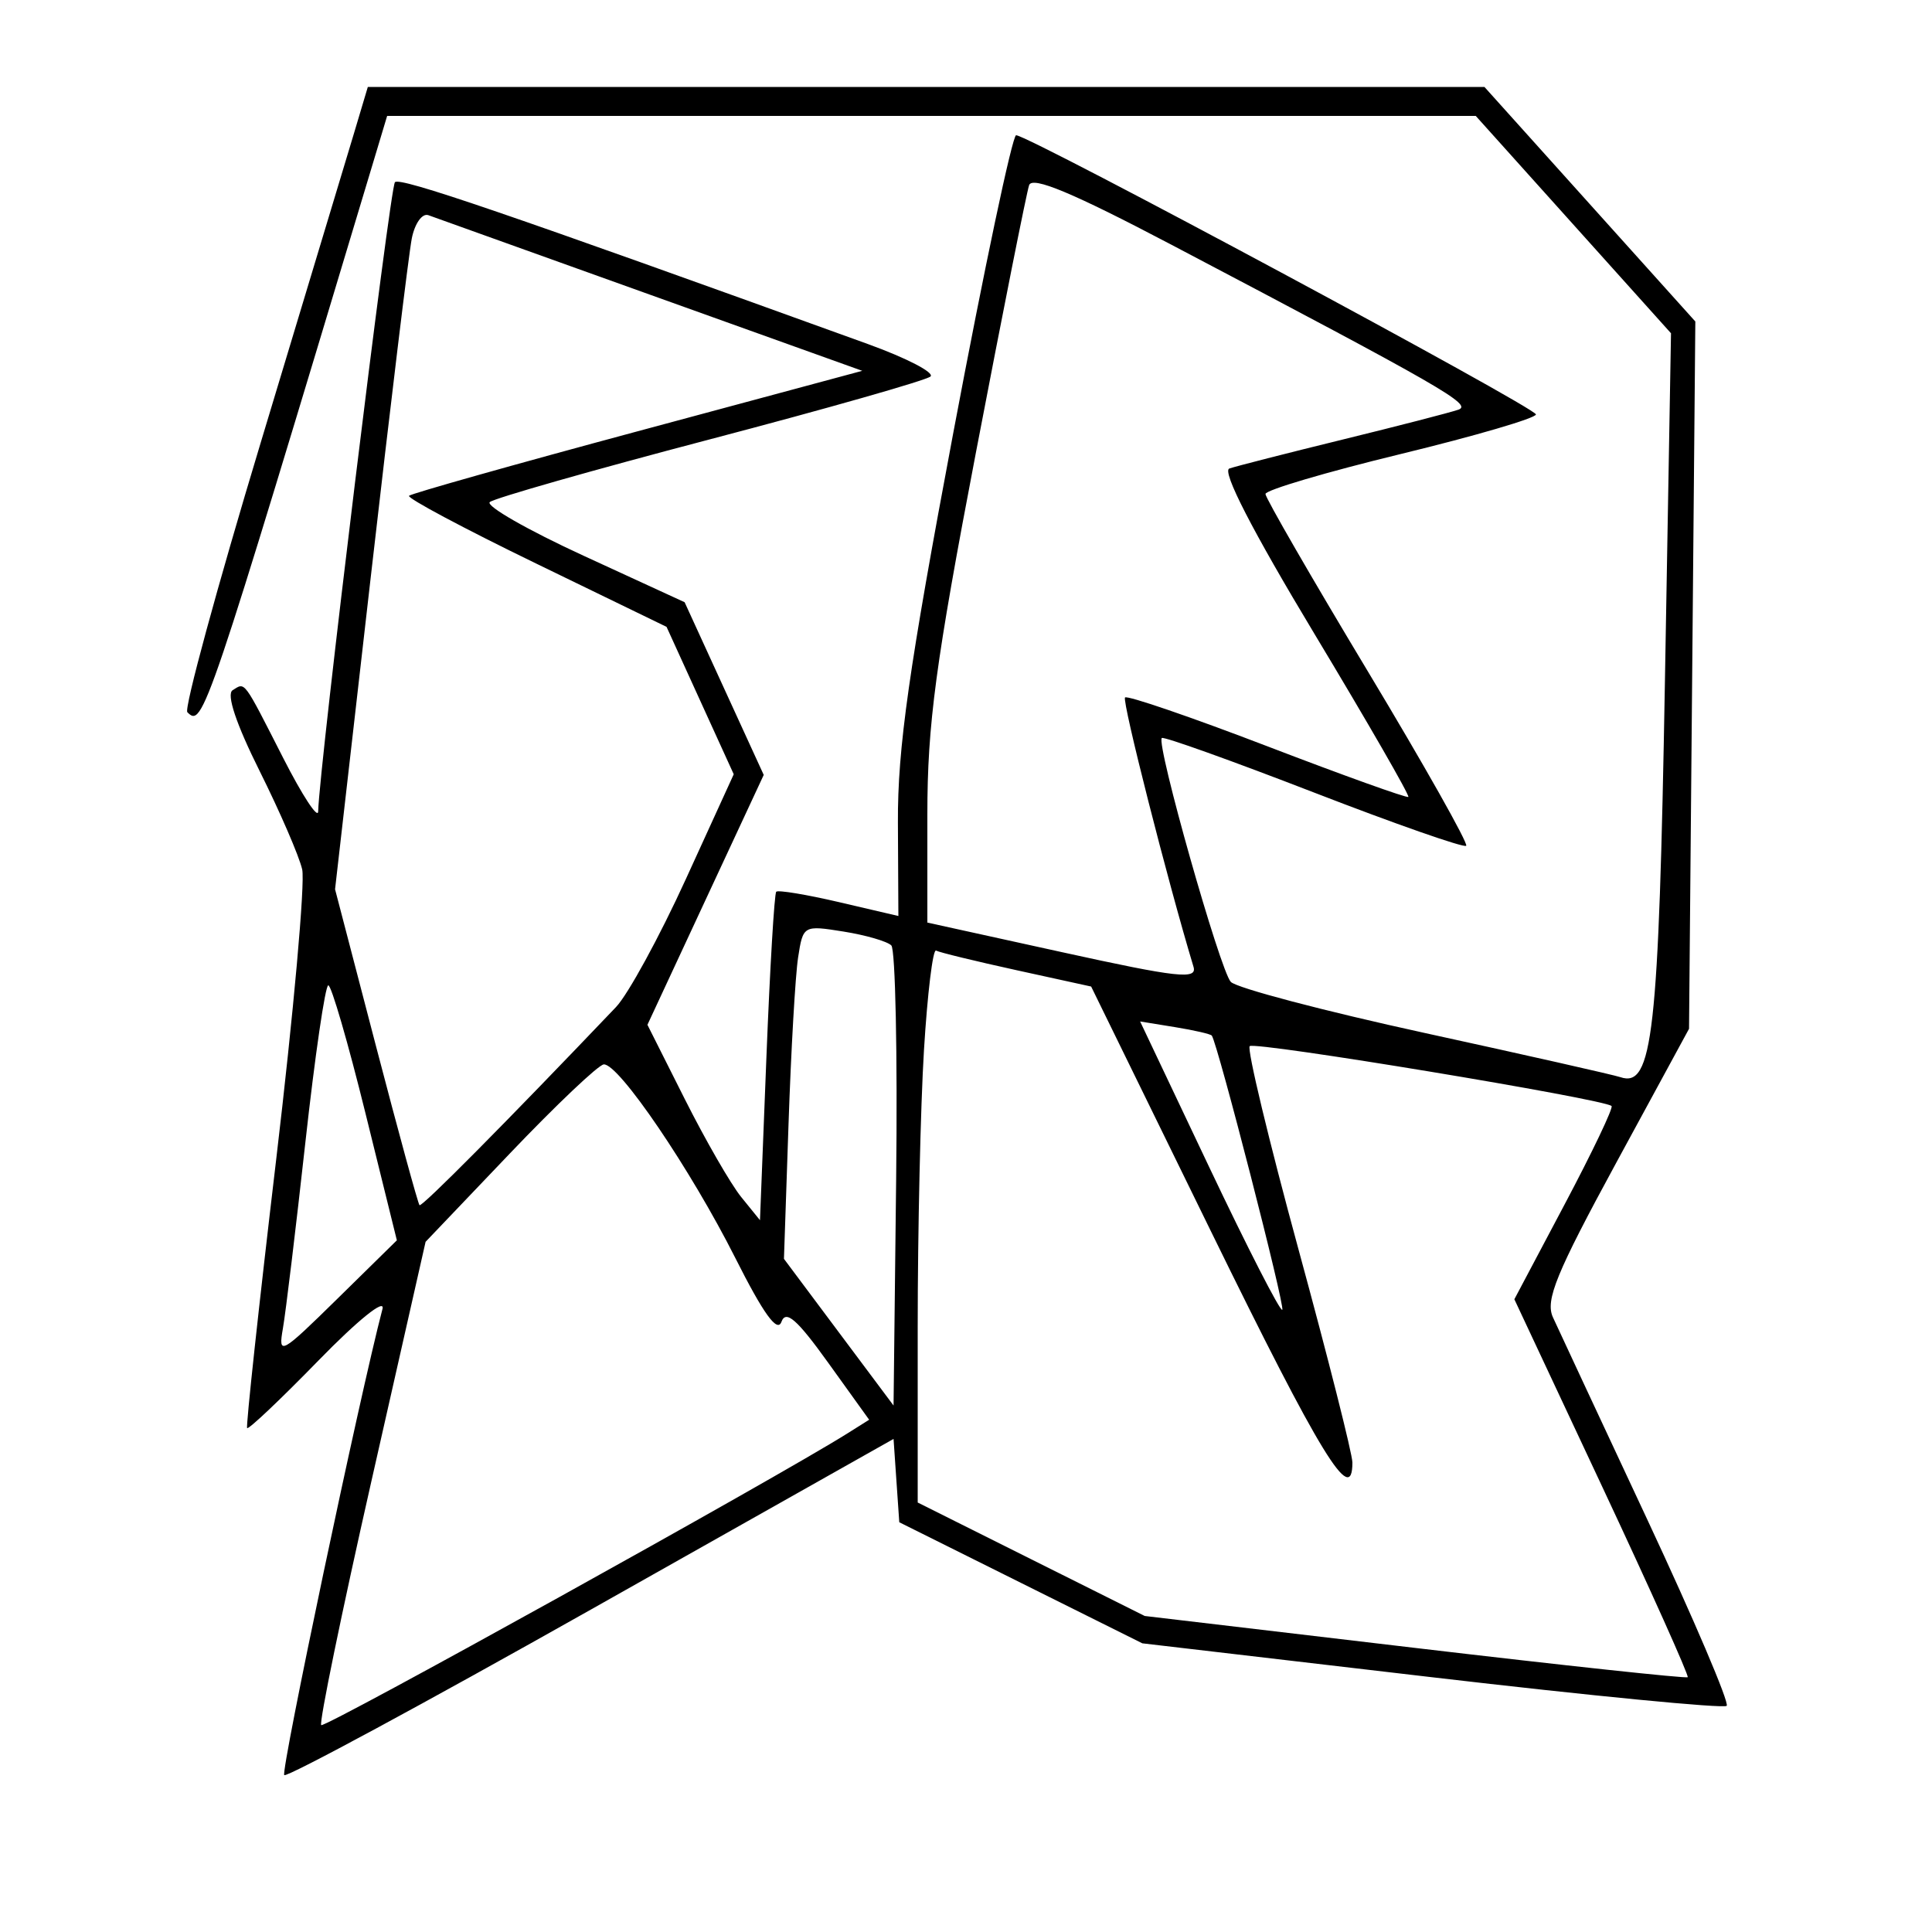 <svg xmlns="http://www.w3.org/2000/svg" width="200" height="200" viewBox="0 0 200 200" version="1.1">
	<path d="M 36.659 13.750 C 35.878 16.363, 31.531 30.782, 26.997 45.794 C 22.464 60.806, 19.042 73.376, 19.394 73.727 C 21.006 75.339, 21.292 74.492, 38.650 16.750 L 40.077 12 96.424 12 L 152.770 12 162.876 23.250 L 172.982 34.500 172.353 70.500 C 171.713 107.103, 171.089 112.650, 167.742 111.507 C 167.059 111.273, 157.950 109.216, 147.500 106.936 C 137.050 104.655, 128.011 102.274, 127.413 101.645 C 126.309 100.482, 119.665 77.002, 120.269 76.398 C 120.450 76.217, 127.518 78.748, 135.977 82.023 C 144.435 85.298, 151.546 87.787, 151.779 87.555 C 152.011 87.322, 147.431 79.199, 141.601 69.504 C 135.770 59.809, 131 51.545, 131 51.138 C 131 50.732, 137.300 48.870, 145 47 C 152.700 45.130, 159 43.286, 159 42.902 C 159 42.198, 106.498 14, 105.188 14 C 104.801 14, 101.879 27.837, 98.694 44.750 C 94.076 69.273, 92.913 77.456, 92.952 85.161 L 93 94.823 86.855 93.389 C 83.476 92.601, 80.551 92.116, 80.356 92.311 C 80.160 92.506, 79.702 100.237, 79.337 109.491 L 78.673 126.315 76.723 123.908 C 75.650 122.583, 73.029 118.032, 70.897 113.794 L 67.022 106.087 73.041 93.153 L 79.061 80.219 74.966 71.281 L 70.872 62.342 60.388 57.519 C 54.622 54.866, 50.263 52.372, 50.702 51.976 C 51.141 51.580, 61.400 48.656, 73.500 45.477 C 85.600 42.299, 95.870 39.374, 96.322 38.977 C 96.774 38.580, 93.849 37.064, 89.822 35.607 C 52.227 22.011, 41.413 18.310, 40.884 18.860 C 40.366 19.397, 33.039 79.455, 32.936 84 C 32.917 84.825, 31.296 82.350, 29.333 78.500 C 25.125 70.246, 25.410 70.629, 24.081 71.450 C 23.415 71.862, 24.438 74.927, 26.869 79.800 C 28.981 84.035, 30.967 88.625, 31.282 90 C 31.596 91.375, 30.387 104.875, 28.594 120 C 26.801 135.125, 25.446 147.650, 25.583 147.832 C 25.719 148.015, 29.046 144.865, 32.975 140.832 C 37.049 136.651, 39.893 134.359, 39.594 135.500 C 37.235 144.495, 29.042 183.375, 29.425 183.758 C 29.692 184.026, 43.994 176.305, 61.206 166.601 L 92.500 148.957 92.796 153.270 L 93.093 157.583 105.673 163.850 L 118.253 170.116 148.226 173.625 C 164.711 175.555, 178.445 176.888, 178.745 176.588 C 179.045 176.288, 175.340 167.595, 170.512 157.271 C 165.683 146.947, 161.293 137.538, 160.757 136.363 C 159.952 134.599, 161.096 131.808, 167.315 120.363 L 174.848 106.500 175.174 69.890 L 175.500 33.280 164.584 21.140 L 153.668 9 95.873 9 L 38.077 9 36.659 13.750 M 106.535 19.166 C 106.279 19.900, 103.804 32.336, 101.035 46.801 C 96.853 68.644, 96 75.001, 96 84.303 L 96 95.505 110.014 98.585 C 121.917 101.201, 123.957 101.427, 123.551 100.083 C 120.867 91.191, 116.126 72.541, 116.464 72.203 C 116.702 71.965, 123.332 74.239, 131.198 77.256 C 139.064 80.273, 145.631 82.631, 145.791 82.496 C 145.952 82.361, 141.570 74.753, 136.054 65.589 C 129.629 54.916, 126.469 48.774, 127.262 48.500 C 127.943 48.265, 133.225 46.915, 139 45.500 C 144.775 44.085, 150.162 42.694, 150.971 42.410 C 152.457 41.888, 149.445 40.156, 121.251 25.327 C 111.068 19.972, 106.868 18.213, 106.535 19.166 M 42.629 24.679 C 42.320 26.231, 40.407 42.025, 38.376 59.778 L 34.685 92.056 38.916 108.269 C 41.244 117.186, 43.274 124.608, 43.428 124.761 C 43.659 124.992, 52.402 116.176, 63.765 104.255 C 65.011 102.948, 68.263 96.991, 70.993 91.016 L 75.956 80.152 72.478 72.522 L 69.001 64.892 55.461 58.318 C 48.015 54.703, 42.112 51.555, 42.343 51.323 C 42.575 51.091, 53.227 48.086, 66.013 44.645 L 89.261 38.387 67.381 30.540 C 55.346 26.224, 44.980 22.505, 44.345 22.276 C 43.710 22.047, 42.937 23.128, 42.629 24.679 M 82.617 99.133 C 82.332 100.985, 81.887 108.758, 81.627 116.408 L 81.154 130.315 86.827 137.908 L 92.500 145.500 92.769 122.069 C 92.917 109.182, 92.692 98.292, 92.269 97.870 C 91.846 97.448, 89.618 96.802, 87.317 96.434 C 83.170 95.772, 83.130 95.795, 82.617 99.133 M 95.650 108.689 C 95.292 114.531, 95 127.463, 95 137.426 L 95 155.540 106.750 161.413 L 118.500 167.285 146.471 170.589 C 161.854 172.406, 174.562 173.771, 174.710 173.624 C 174.858 173.476, 170.881 164.613, 165.872 153.927 L 156.766 134.500 161.972 124.672 C 164.836 119.267, 167.021 114.688, 166.829 114.496 C 166.107 113.774, 129.886 107.781, 129.369 108.297 C 129.072 108.594, 131.343 118.054, 134.415 129.319 C 137.487 140.584, 140 150.521, 140 151.401 C 140 156.031, 136.707 150.652, 125.405 127.563 L 112.955 102.126 105.227 100.433 C 100.977 99.502, 97.230 98.589, 96.900 98.404 C 96.570 98.219, 96.007 102.847, 95.650 108.689 M 31.613 118.250 C 30.624 127.188, 29.578 135.850, 29.289 137.500 C 28.787 140.364, 29.041 140.226, 34.923 134.449 L 41.083 128.397 37.822 115.199 C 36.029 107.939, 34.303 102, 33.986 102 C 33.669 102, 32.601 109.313, 31.613 118.250 M 125.194 120.857 C 129.137 129.169, 132.533 135.800, 132.742 135.591 C 133.056 135.277, 126.081 108.142, 125.447 107.207 C 125.337 107.046, 123.623 106.651, 121.637 106.328 L 118.026 105.742 125.194 120.857 M 52.778 119.409 L 44.057 128.552 38.442 153.356 C 35.354 166.999, 33.018 178.352, 33.252 178.585 C 33.604 178.937, 80.411 152.986, 87.737 148.378 L 89.974 146.971 85.737 141.074 C 82.503 136.572, 81.356 135.570, 80.893 136.838 C 80.470 137.998, 79.031 136.006, 76.129 130.244 C 71.495 121.042, 64.036 110.065, 62.500 110.187 C 61.950 110.231, 57.575 114.381, 52.778 119.409" stroke="none" fill="black" fill-rule="evenodd"/>
</svg>